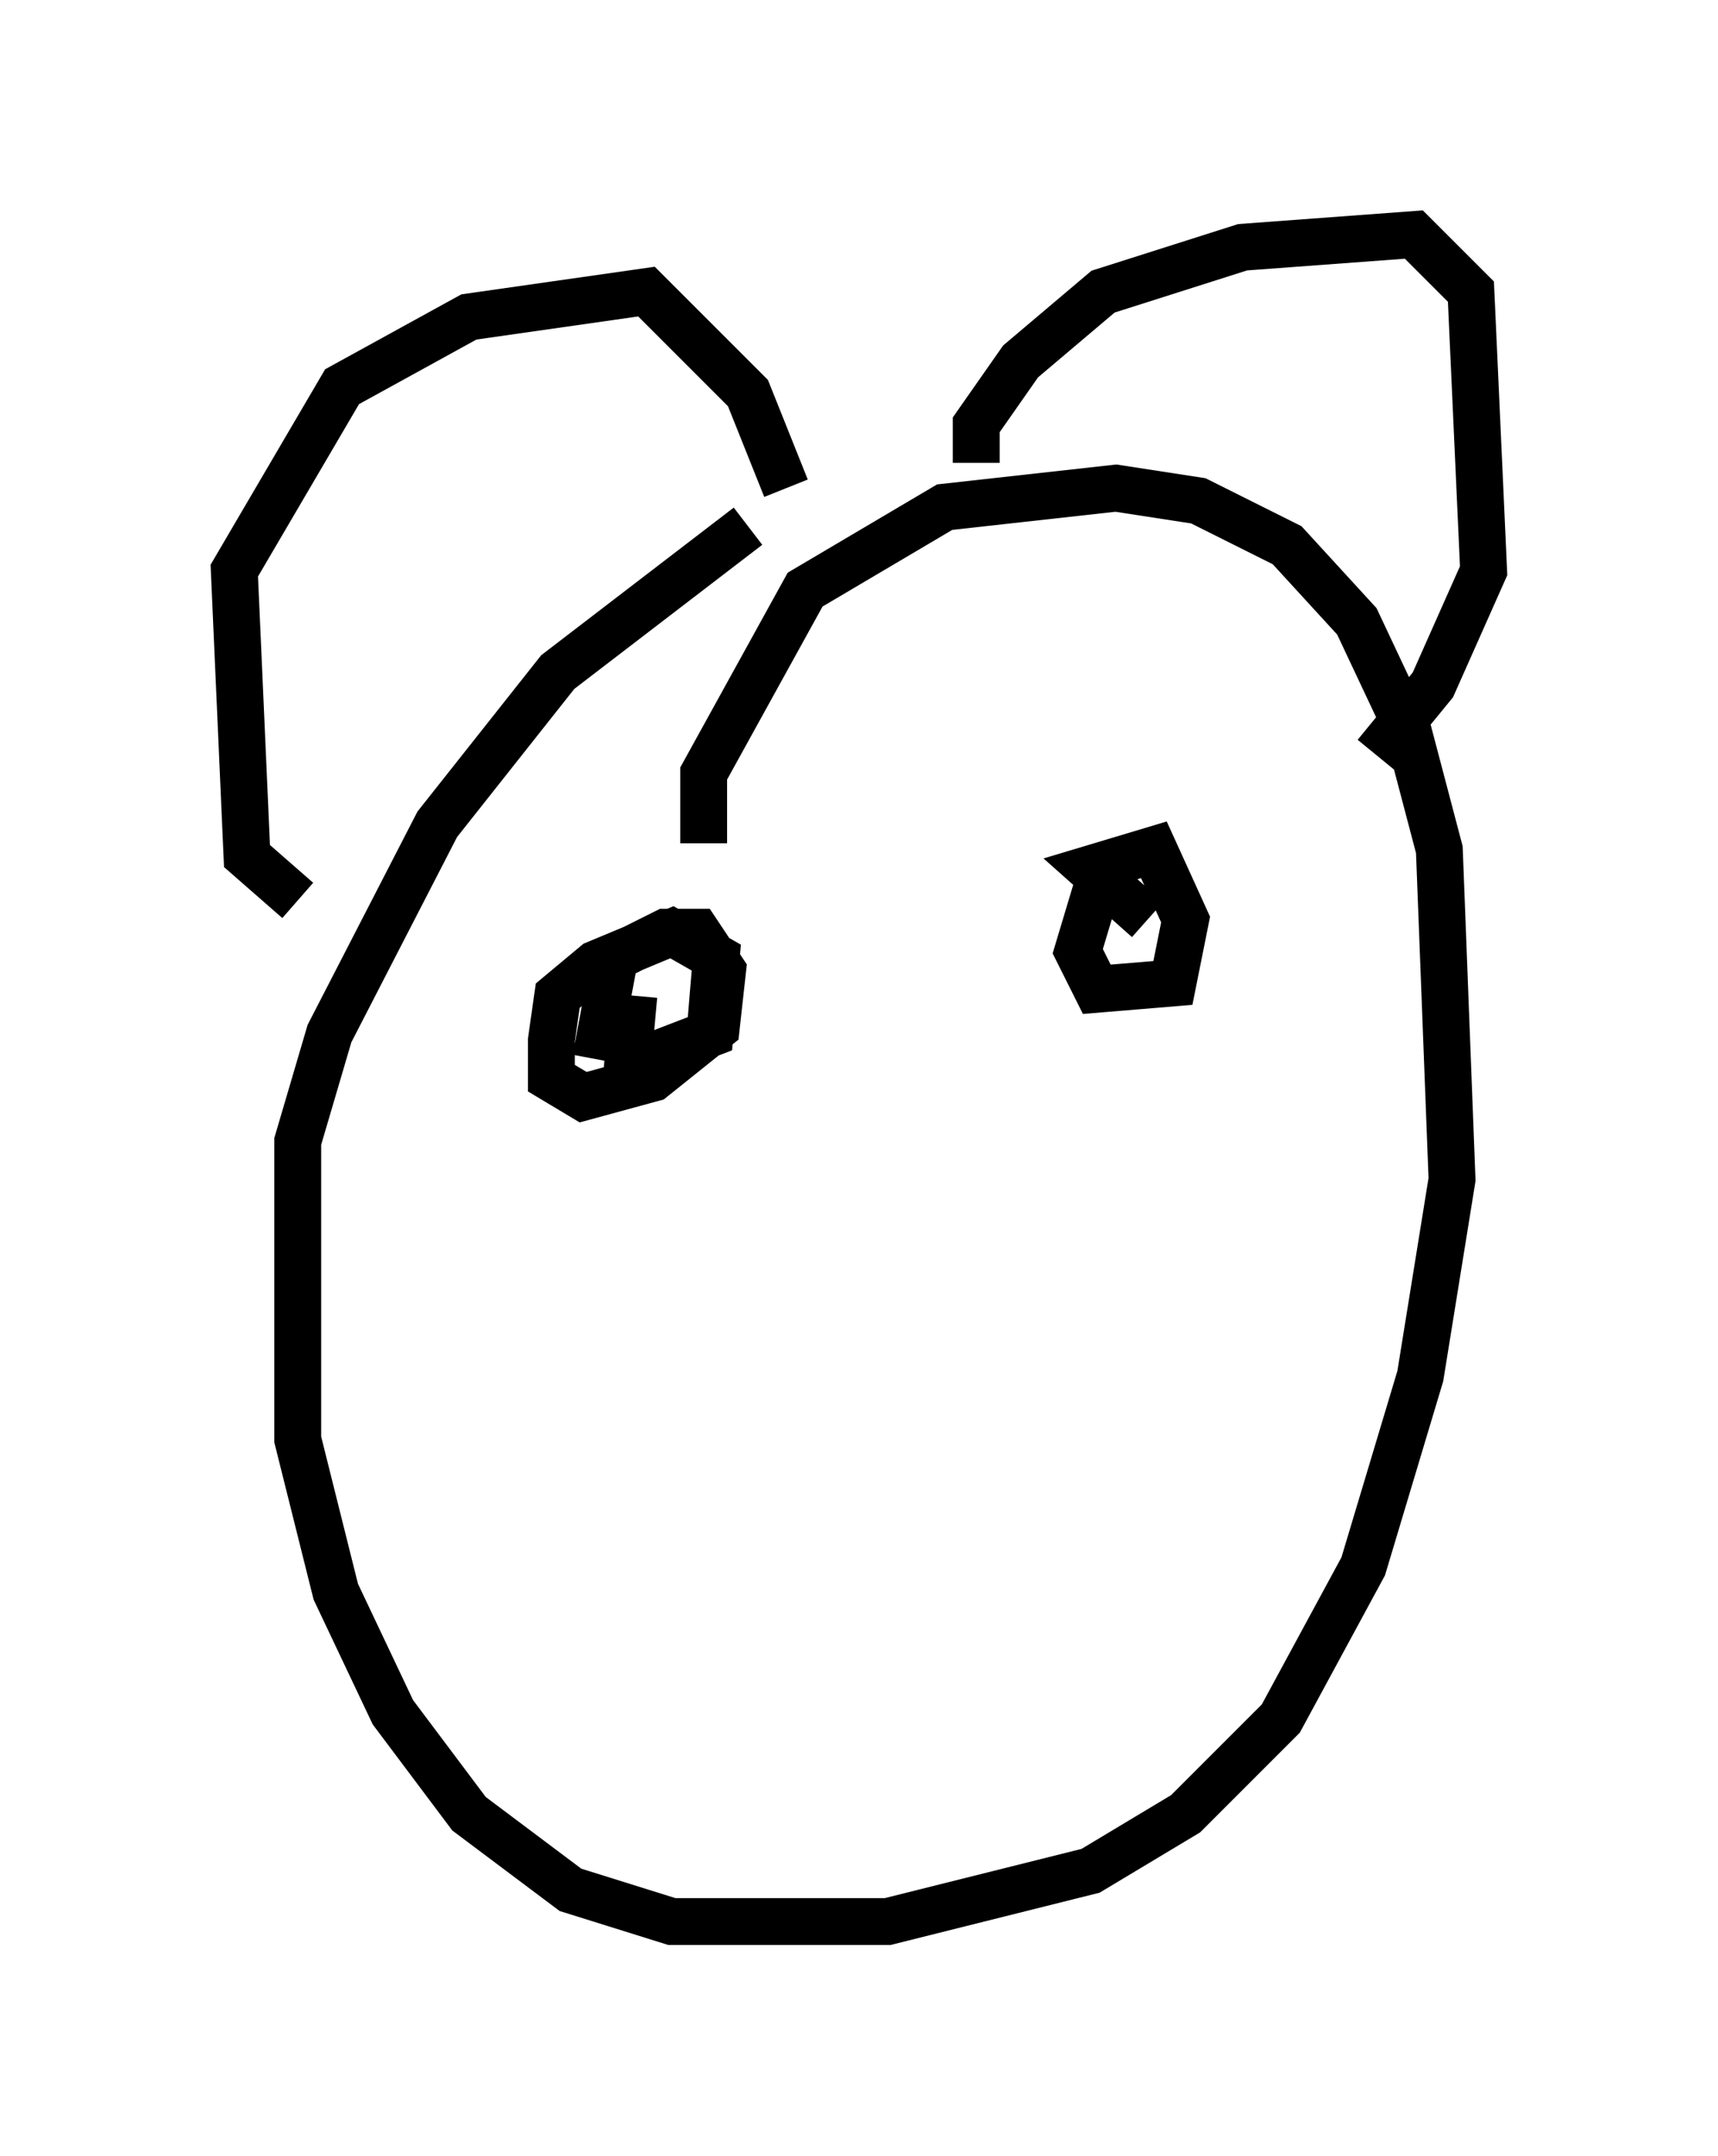 <?xml version="1.0" encoding="utf-8" ?>
<svg baseProfile="full" height="45.994" version="1.1" width="36.657" xmlns="http://www.w3.org/2000/svg" xmlns:ev="http://www.w3.org/2001/xml-events" xmlns:xlink="http://www.w3.org/1999/xlink"><defs /><rect fill="white" height="45.994" width="36.657" x="0" y="0" /><path d="M15.555, 18.938 m-0.541, -0.947 l0.0, -1.488 2.165, -3.924 l2.977, -1.759 3.654, -0.406 l1.759, 0.271 1.894, 0.947 l1.488, 1.624 1.083, 2.3 l0.677, 2.571 0.271, 7.036 l-0.677, 4.195 -1.218, 4.059 l-1.759, 3.248 -2.03, 2.03 l-2.03, 1.218 -4.33, 1.083 l-4.601, 0.0 -2.165, -0.677 l-2.165, -1.624 -1.624, -2.165 l-1.218, -2.571 -0.812, -3.248 l0.0, -6.36 0.677, -2.3 l2.3, -4.465 2.571, -3.248 l4.059, -3.112 m-9.607, 7.984 l-1.083, -0.947 -0.271, -6.089 l2.3, -3.924 2.706, -1.488 l3.789, -0.541 2.165, 2.165 l0.812, 2.03 m4.059, -0.541 l0.0, -0.812 0.947, -1.353 l1.759, -1.488 2.977, -0.947 l3.654, -0.271 1.218, 1.218 l0.271, 5.954 -1.083, 2.436 l-1.218, 1.488 m-16.644, 6.495 l0.406, -2.165 1.083, -0.541 l0.677, 0.0 0.541, 0.812 l-0.135, 1.218 -1.353, 1.083 l-1.488, 0.406 -0.677, -0.406 l0.0, -0.812 0.135, -0.947 l0.812, -0.677 1.624, -0.677 l0.947, 0.541 -0.135, 1.624 l-1.759, 0.677 0.135, -1.488 m10.961, -1.624 l-1.218, -1.083 1.353, -0.406 l0.677, 1.488 -0.271, 1.353 l-1.624, 0.135 -0.406, -0.812 l0.406, -1.353 " fill="none" stroke="black" stroke-width="1" /></svg>